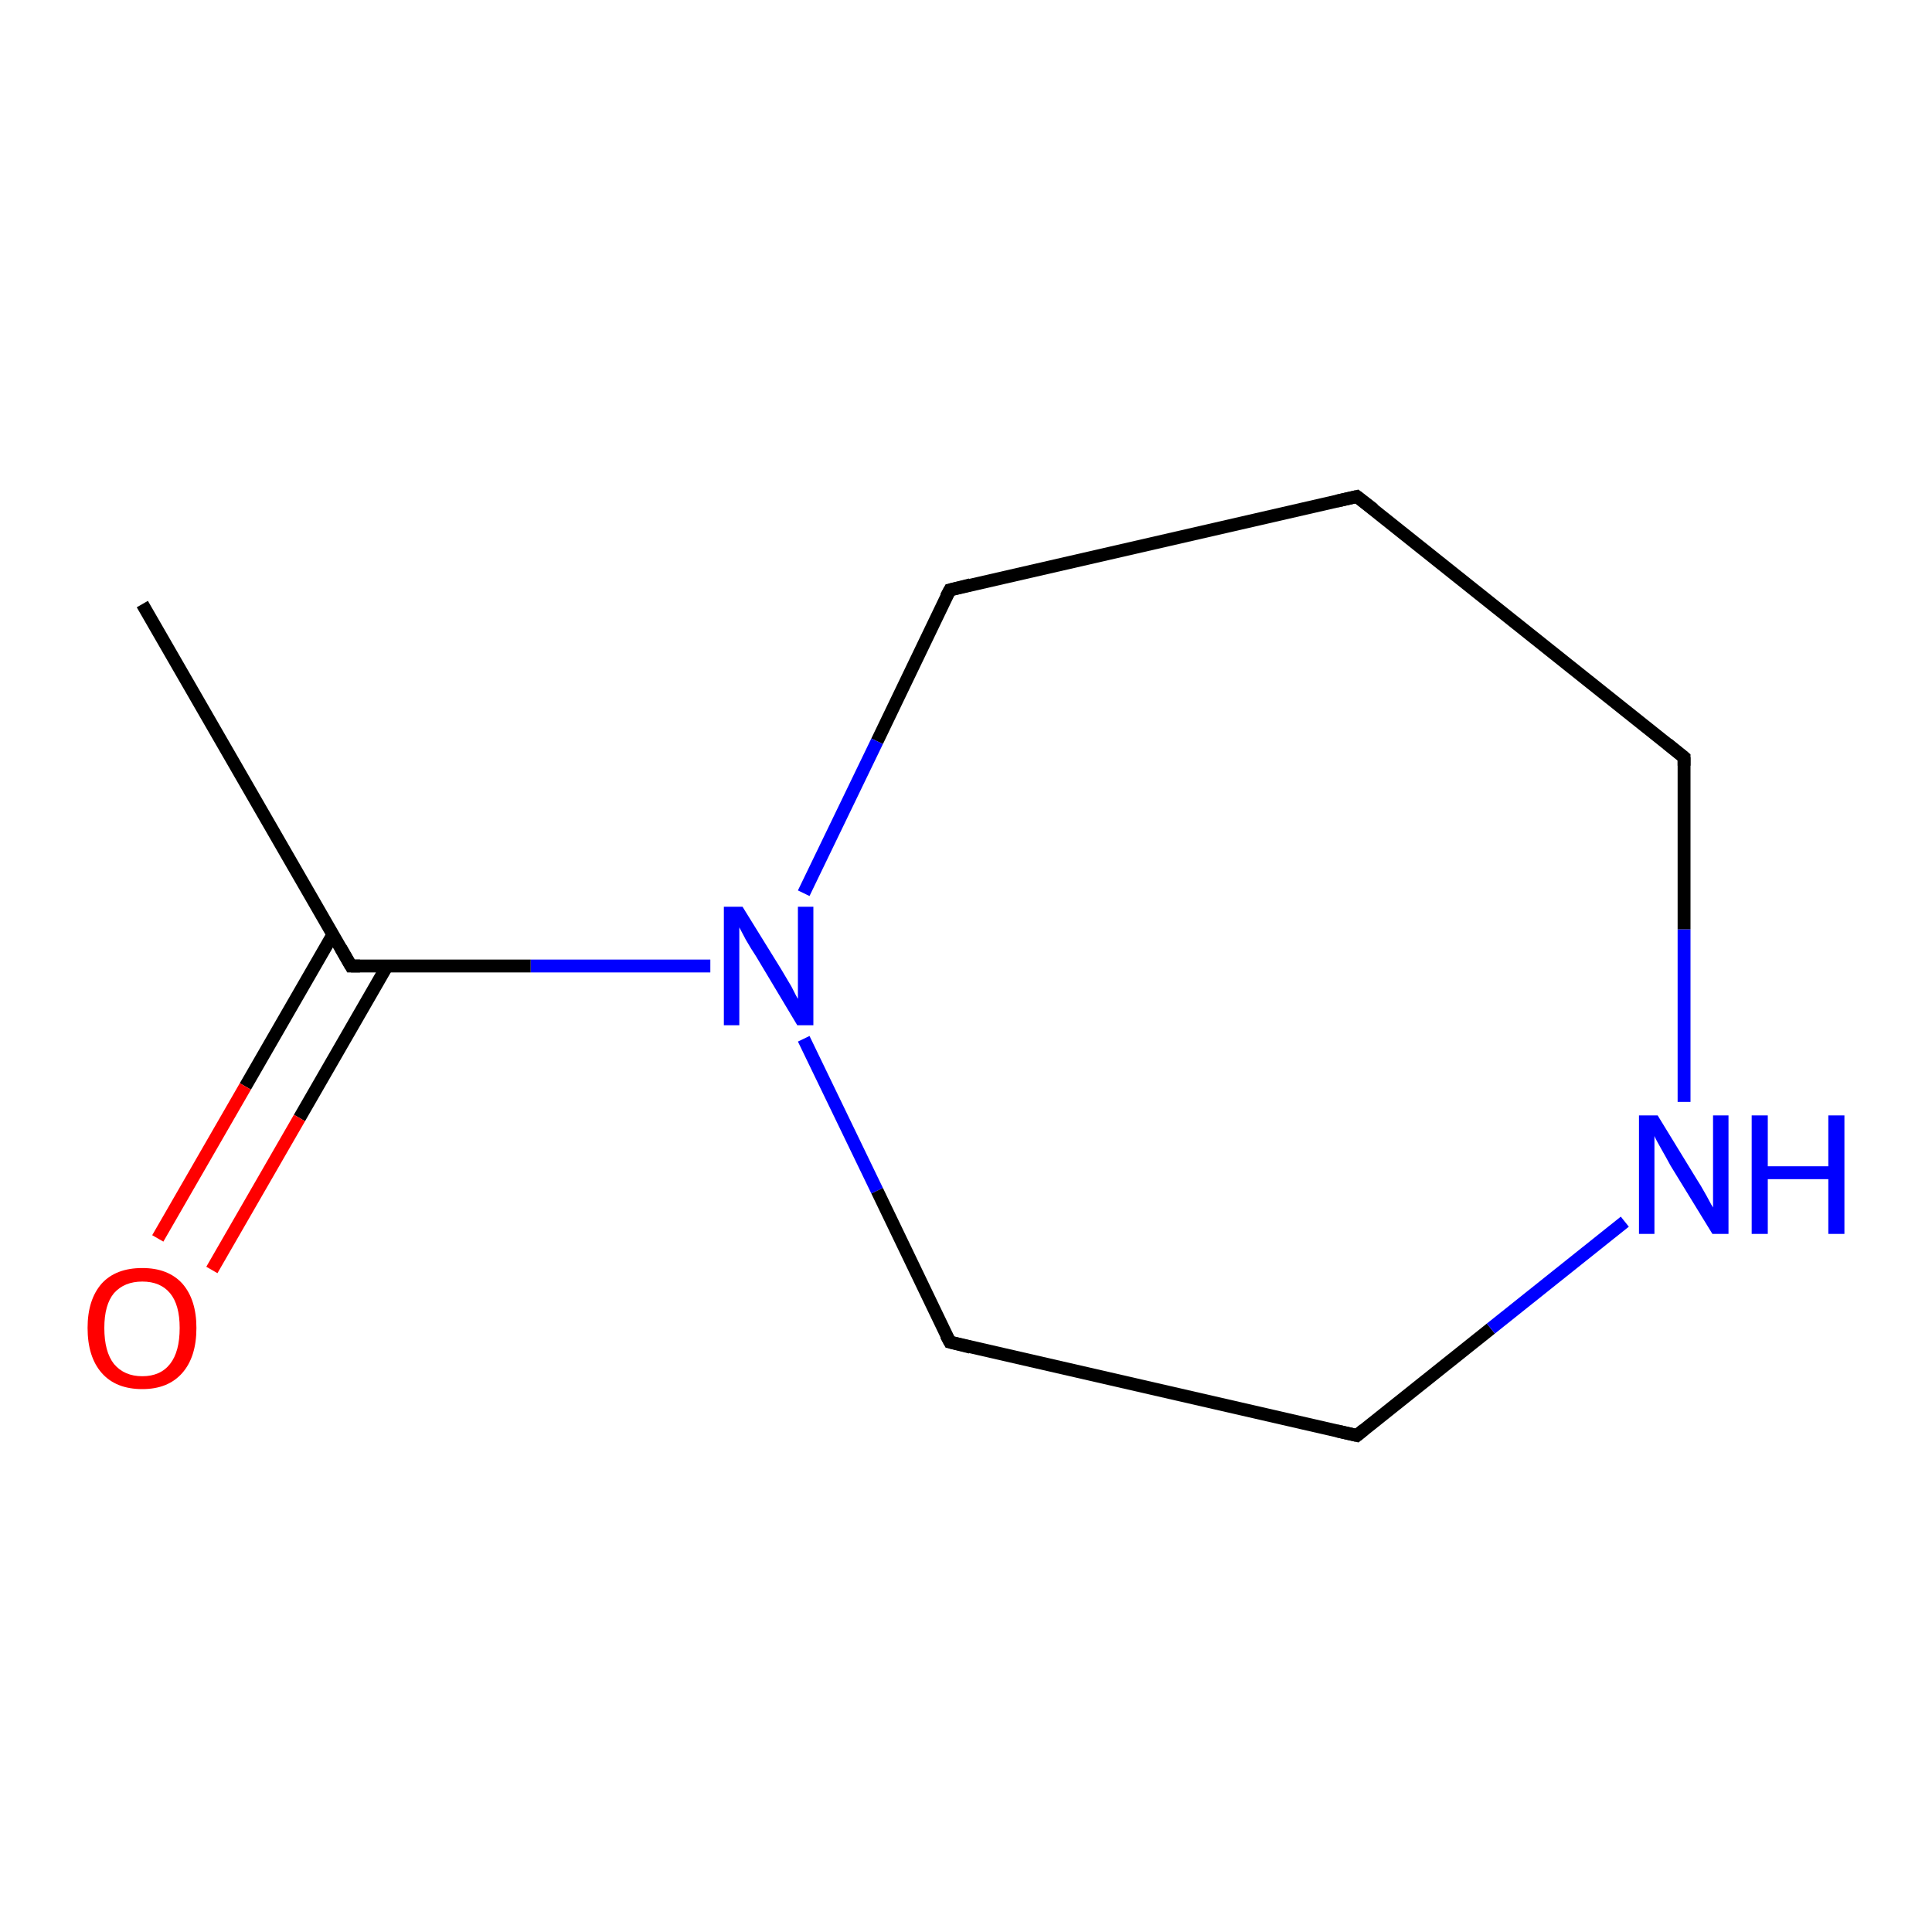 <?xml version='1.0' encoding='iso-8859-1'?>
<svg version='1.1' baseProfile='full'
              xmlns='http://www.w3.org/2000/svg'
                      xmlns:rdkit='http://www.rdkit.org/xml'
                      xmlns:xlink='http://www.w3.org/1999/xlink'
                  xml:space='preserve'
width='300px' height='300px' viewBox='0 0 300 300'>
<!-- END OF HEADER -->
<rect style='opacity:1.0;fill:#FFFFFF;stroke:none' width='300.0' height='300.0' x='0.0' y='0.0'> </rect>
<path class='bond-0 atom-0 atom-1' d='M 147.5,208.4 L 210.7,222.9' style='fill:none;fill-rule:evenodd;stroke:#000000;stroke-width:2.0px;stroke-linecap:butt;stroke-linejoin:miter;stroke-opacity:1' />
<path class='bond-1 atom-1 atom-2' d='M 210.7,222.9 L 231.5,206.3' style='fill:none;fill-rule:evenodd;stroke:#000000;stroke-width:2.0px;stroke-linecap:butt;stroke-linejoin:miter;stroke-opacity:1' />
<path class='bond-1 atom-1 atom-2' d='M 231.5,206.3 L 252.3,189.7' style='fill:none;fill-rule:evenodd;stroke:#0000FF;stroke-width:2.0px;stroke-linecap:butt;stroke-linejoin:miter;stroke-opacity:1' />
<path class='bond-2 atom-2 atom-3' d='M 261.5,171.1 L 261.5,144.3' style='fill:none;fill-rule:evenodd;stroke:#0000FF;stroke-width:2.0px;stroke-linecap:butt;stroke-linejoin:miter;stroke-opacity:1' />
<path class='bond-2 atom-2 atom-3' d='M 261.5,144.3 L 261.5,117.6' style='fill:none;fill-rule:evenodd;stroke:#000000;stroke-width:2.0px;stroke-linecap:butt;stroke-linejoin:miter;stroke-opacity:1' />
<path class='bond-3 atom-3 atom-4' d='M 261.5,117.6 L 210.7,77.1' style='fill:none;fill-rule:evenodd;stroke:#000000;stroke-width:2.0px;stroke-linecap:butt;stroke-linejoin:miter;stroke-opacity:1' />
<path class='bond-4 atom-4 atom-5' d='M 210.7,77.1 L 147.5,91.6' style='fill:none;fill-rule:evenodd;stroke:#000000;stroke-width:2.0px;stroke-linecap:butt;stroke-linejoin:miter;stroke-opacity:1' />
<path class='bond-5 atom-5 atom-6' d='M 147.5,91.6 L 136.2,115.1' style='fill:none;fill-rule:evenodd;stroke:#000000;stroke-width:2.0px;stroke-linecap:butt;stroke-linejoin:miter;stroke-opacity:1' />
<path class='bond-5 atom-5 atom-6' d='M 136.2,115.1 L 124.8,138.7' style='fill:none;fill-rule:evenodd;stroke:#0000FF;stroke-width:2.0px;stroke-linecap:butt;stroke-linejoin:miter;stroke-opacity:1' />
<path class='bond-6 atom-6 atom-7' d='M 110.3,150.0 L 82.4,150.0' style='fill:none;fill-rule:evenodd;stroke:#0000FF;stroke-width:2.0px;stroke-linecap:butt;stroke-linejoin:miter;stroke-opacity:1' />
<path class='bond-6 atom-6 atom-7' d='M 82.4,150.0 L 54.5,150.0' style='fill:none;fill-rule:evenodd;stroke:#000000;stroke-width:2.0px;stroke-linecap:butt;stroke-linejoin:miter;stroke-opacity:1' />
<path class='bond-7 atom-7 atom-8' d='M 54.5,150.0 L 22.1,93.8' style='fill:none;fill-rule:evenodd;stroke:#000000;stroke-width:2.0px;stroke-linecap:butt;stroke-linejoin:miter;stroke-opacity:1' />
<path class='bond-8 atom-7 atom-9' d='M 51.7,145.1 L 38.1,168.7' style='fill:none;fill-rule:evenodd;stroke:#000000;stroke-width:2.0px;stroke-linecap:butt;stroke-linejoin:miter;stroke-opacity:1' />
<path class='bond-8 atom-7 atom-9' d='M 38.1,168.7 L 24.5,192.3' style='fill:none;fill-rule:evenodd;stroke:#FF0000;stroke-width:2.0px;stroke-linecap:butt;stroke-linejoin:miter;stroke-opacity:1' />
<path class='bond-8 atom-7 atom-9' d='M 60.1,150.0 L 46.5,173.6' style='fill:none;fill-rule:evenodd;stroke:#000000;stroke-width:2.0px;stroke-linecap:butt;stroke-linejoin:miter;stroke-opacity:1' />
<path class='bond-8 atom-7 atom-9' d='M 46.5,173.6 L 32.9,197.2' style='fill:none;fill-rule:evenodd;stroke:#FF0000;stroke-width:2.0px;stroke-linecap:butt;stroke-linejoin:miter;stroke-opacity:1' />
<path class='bond-9 atom-6 atom-0' d='M 124.8,161.3 L 136.2,184.9' style='fill:none;fill-rule:evenodd;stroke:#0000FF;stroke-width:2.0px;stroke-linecap:butt;stroke-linejoin:miter;stroke-opacity:1' />
<path class='bond-9 atom-6 atom-0' d='M 136.2,184.9 L 147.5,208.4' style='fill:none;fill-rule:evenodd;stroke:#000000;stroke-width:2.0px;stroke-linecap:butt;stroke-linejoin:miter;stroke-opacity:1' />
<path d='M 150.7,209.2 L 147.5,208.4 L 146.9,207.3' style='fill:none;stroke:#000000;stroke-width:2.0px;stroke-linecap:butt;stroke-linejoin:miter;stroke-opacity:1;' />
<path d='M 207.6,222.2 L 210.7,222.9 L 211.8,222.0' style='fill:none;stroke:#000000;stroke-width:2.0px;stroke-linecap:butt;stroke-linejoin:miter;stroke-opacity:1;' />
<path d='M 261.5,118.9 L 261.5,117.6 L 258.9,115.5' style='fill:none;stroke:#000000;stroke-width:2.0px;stroke-linecap:butt;stroke-linejoin:miter;stroke-opacity:1;' />
<path d='M 213.3,79.1 L 210.7,77.1 L 207.6,77.8' style='fill:none;stroke:#000000;stroke-width:2.0px;stroke-linecap:butt;stroke-linejoin:miter;stroke-opacity:1;' />
<path d='M 150.7,90.8 L 147.5,91.6 L 146.9,92.7' style='fill:none;stroke:#000000;stroke-width:2.0px;stroke-linecap:butt;stroke-linejoin:miter;stroke-opacity:1;' />
<path d='M 55.9,150.0 L 54.5,150.0 L 52.9,147.2' style='fill:none;stroke:#000000;stroke-width:2.0px;stroke-linecap:butt;stroke-linejoin:miter;stroke-opacity:1;' />
<path class='atom-2' d='M 257.4 173.2
L 263.4 183.0
Q 264.0 183.9, 265.0 185.7
Q 265.9 187.4, 266.0 187.5
L 266.0 173.2
L 268.4 173.2
L 268.4 191.6
L 265.9 191.6
L 259.4 181.0
Q 258.7 179.7, 257.9 178.3
Q 257.1 176.9, 256.9 176.4
L 256.9 191.6
L 254.5 191.6
L 254.5 173.2
L 257.4 173.2
' fill='#0000FF'/>
<path class='atom-2' d='M 272.0 173.2
L 274.5 173.2
L 274.5 181.1
L 283.9 181.1
L 283.9 173.2
L 286.4 173.2
L 286.4 191.6
L 283.9 191.6
L 283.9 183.1
L 274.5 183.1
L 274.5 191.6
L 272.0 191.6
L 272.0 173.2
' fill='#0000FF'/>
<path class='atom-6' d='M 115.3 140.8
L 121.3 150.5
Q 121.9 151.5, 122.9 153.2
Q 123.8 155.0, 123.9 155.1
L 123.9 140.8
L 126.3 140.8
L 126.3 159.2
L 123.8 159.2
L 117.4 148.5
Q 116.6 147.3, 115.8 145.9
Q 115.0 144.4, 114.8 144.0
L 114.8 159.2
L 112.4 159.2
L 112.4 140.8
L 115.3 140.8
' fill='#0000FF'/>
<path class='atom-9' d='M 13.6 206.2
Q 13.6 201.8, 15.8 199.3
Q 18.0 196.9, 22.1 196.9
Q 26.1 196.9, 28.3 199.3
Q 30.5 201.8, 30.5 206.2
Q 30.5 210.7, 28.3 213.2
Q 26.1 215.7, 22.1 215.7
Q 18.0 215.7, 15.8 213.2
Q 13.6 210.7, 13.6 206.2
M 22.1 213.7
Q 24.9 213.7, 26.4 211.8
Q 27.9 209.9, 27.9 206.2
Q 27.9 202.6, 26.4 200.8
Q 24.9 199.0, 22.1 199.0
Q 19.3 199.0, 17.7 200.8
Q 16.2 202.6, 16.2 206.2
Q 16.2 209.9, 17.7 211.8
Q 19.3 213.7, 22.1 213.7
' fill='#FF0000'/>
</svg>
